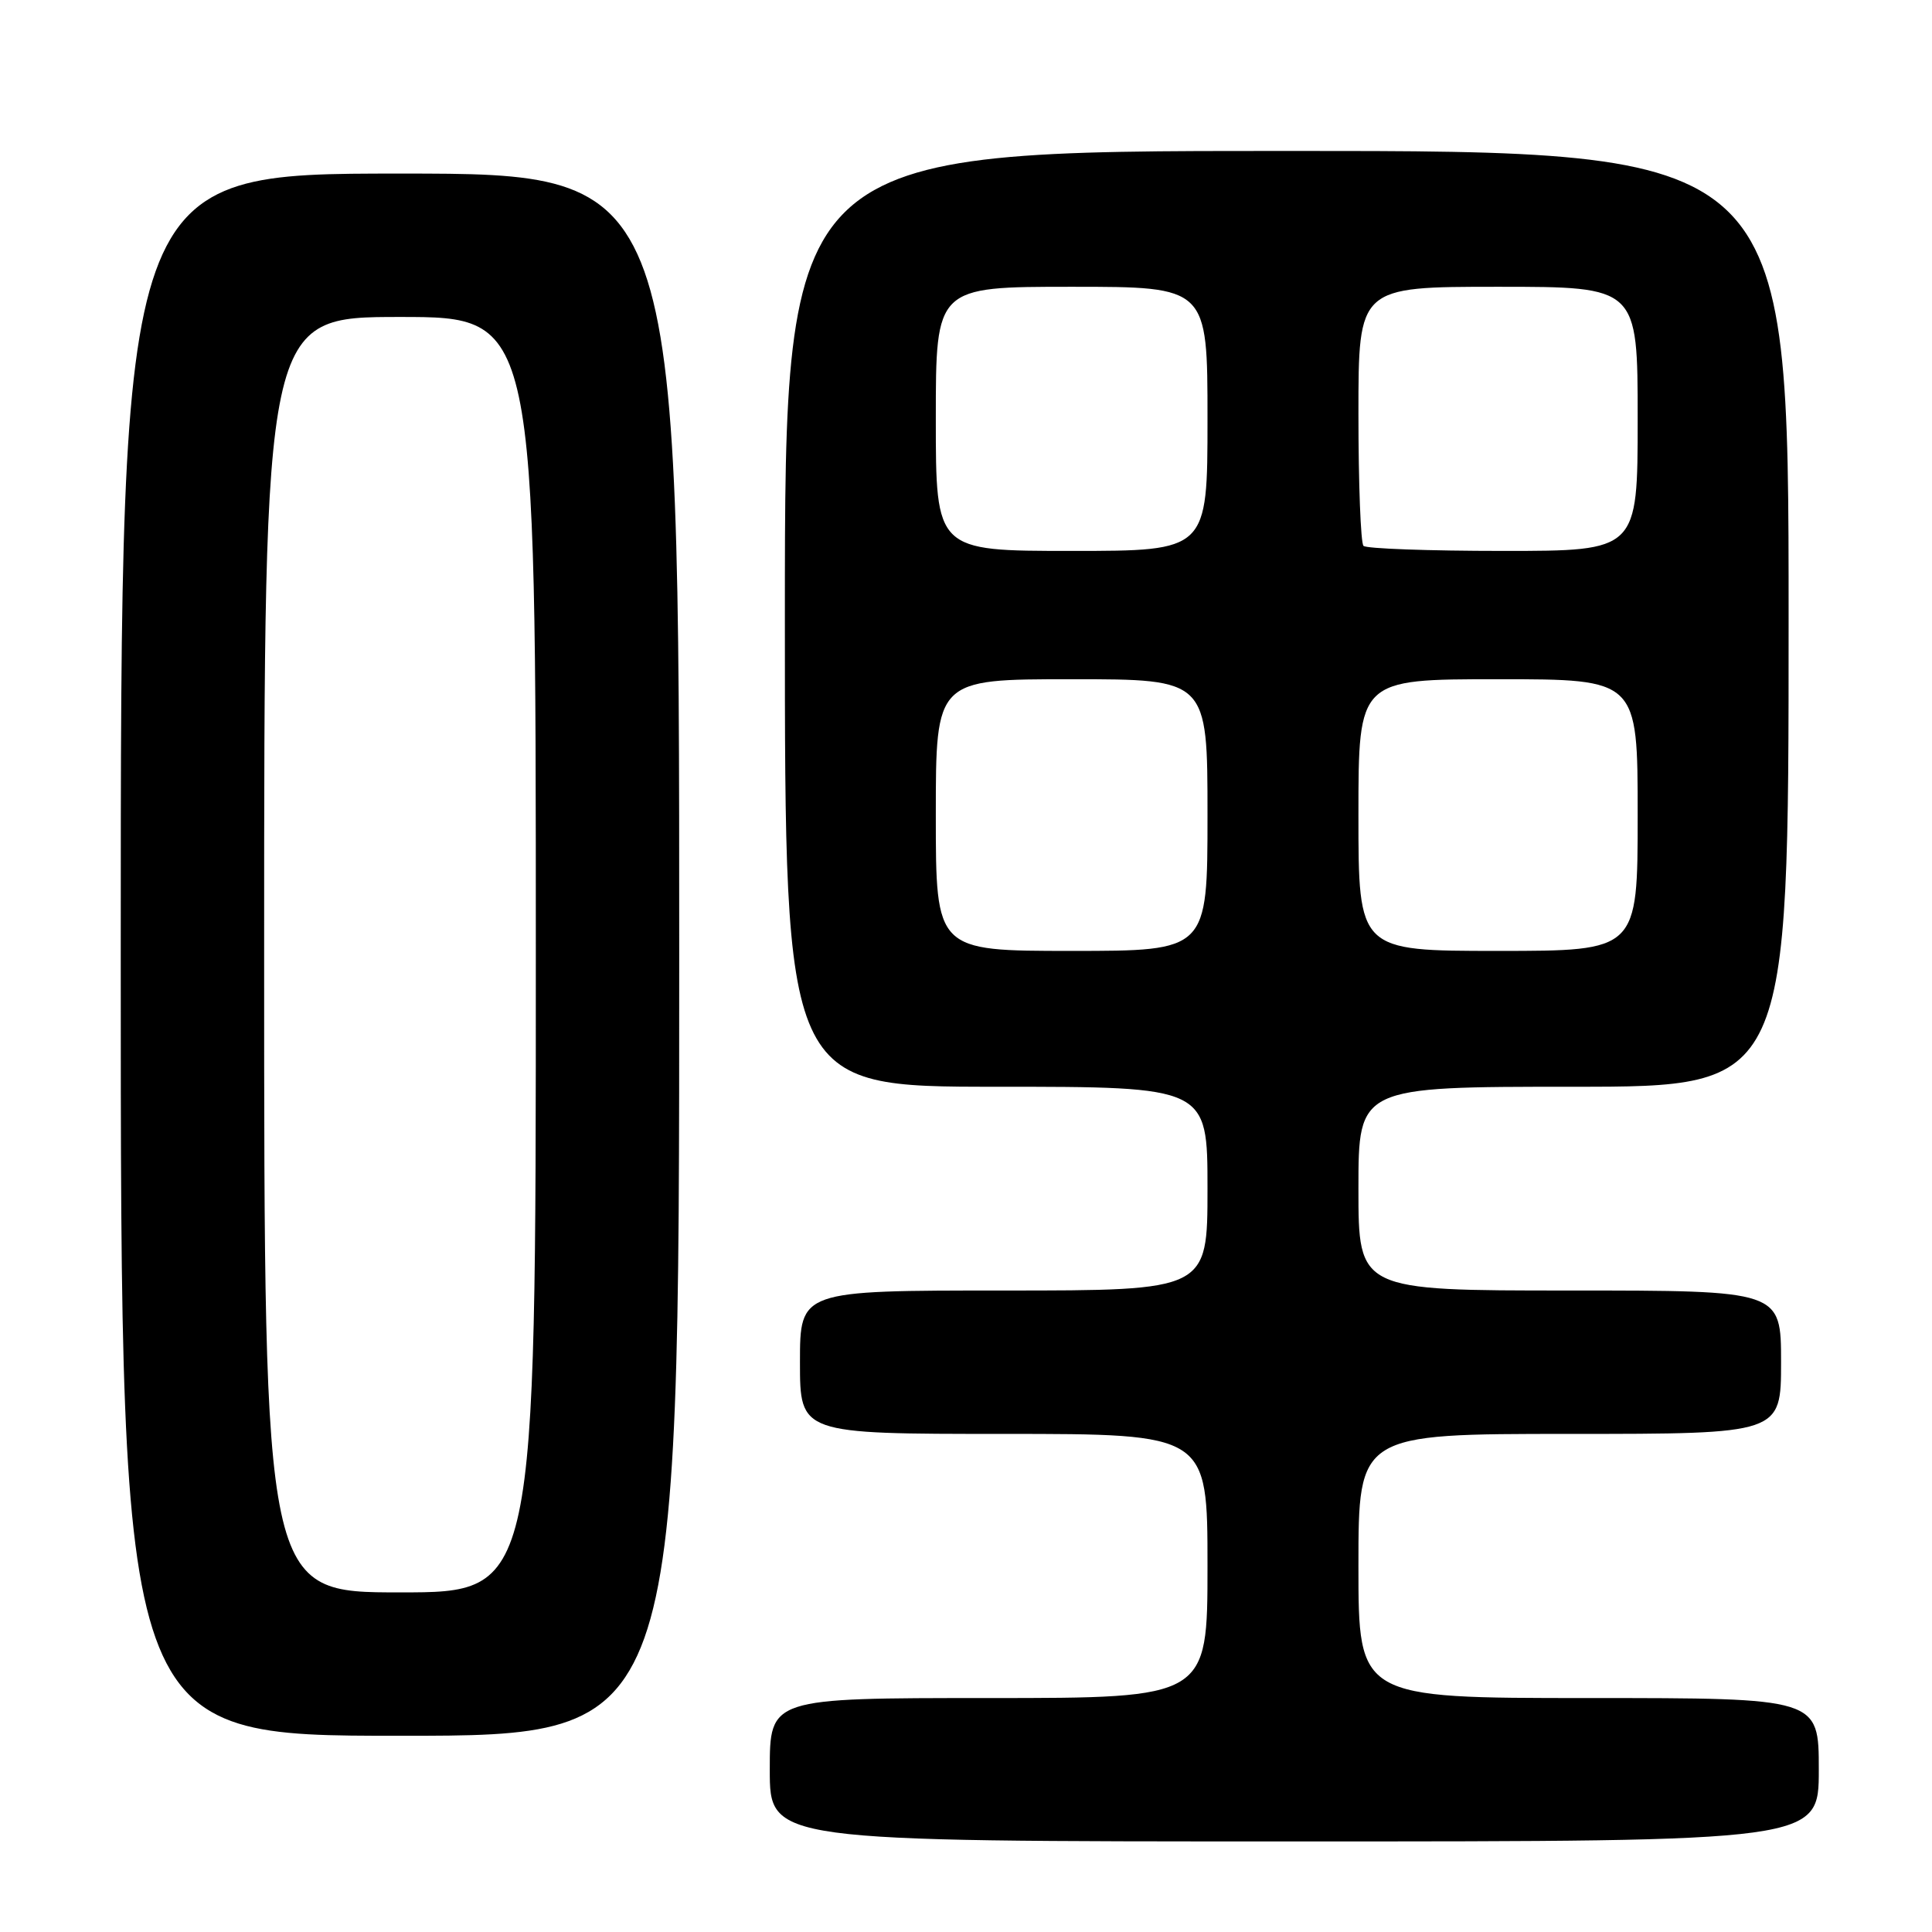 <?xml version="1.0" encoding="UTF-8" standalone="no"?>
<!DOCTYPE svg PUBLIC "-//W3C//DTD SVG 1.1//EN" "http://www.w3.org/Graphics/SVG/1.1/DTD/svg11.dtd" >
<svg xmlns="http://www.w3.org/2000/svg" xmlns:xlink="http://www.w3.org/1999/xlink" version="1.1" viewBox="0 0 256 256">
 <g >
 <path fill="currentColor"
d=" M 241.00 234.50 C 241.00 225.00 241.00 225.00 210.50 225.00 C 180.00 225.00 180.00 225.00 180.00 207.50 C 180.00 190.00 180.00 190.00 208.00 190.00 C 236.00 190.00 236.00 190.00 236.00 180.50 C 236.00 171.00 236.00 171.00 208.00 171.00 C 180.00 171.00 180.00 171.00 180.00 157.50 C 180.00 144.00 180.00 144.00 208.50 144.00 C 237.00 144.00 237.00 144.00 237.00 82.00 C 237.00 20.00 237.00 20.00 170.50 20.00 C 104.00 20.00 104.00 20.00 104.00 82.00 C 104.00 144.00 104.00 144.00 132.00 144.00 C 160.00 144.00 160.00 144.00 160.00 157.50 C 160.00 171.00 160.00 171.00 133.00 171.00 C 106.00 171.00 106.00 171.00 106.00 180.50 C 106.00 190.00 106.00 190.00 133.00 190.00 C 160.00 190.00 160.00 190.00 160.00 207.50 C 160.00 225.00 160.00 225.00 131.00 225.00 C 102.00 225.00 102.00 225.00 102.00 234.50 C 102.00 244.00 102.00 244.00 171.50 244.00 C 241.00 244.00 241.00 244.00 241.00 234.50 Z  M 90.00 126.50 C 90.00 23.00 90.00 23.00 53.00 23.00 C 16.00 23.00 16.00 23.00 16.00 126.50 C 16.00 230.00 16.00 230.00 53.00 230.00 C 90.00 230.00 90.00 230.00 90.00 126.50 Z  M 124.00 108.00 C 124.00 90.00 124.00 90.00 142.00 90.00 C 160.00 90.00 160.00 90.00 160.00 108.00 C 160.00 126.00 160.00 126.00 142.00 126.00 C 124.00 126.00 124.00 126.00 124.00 108.00 Z  M 180.00 108.00 C 180.00 90.00 180.00 90.00 198.50 90.00 C 217.00 90.00 217.00 90.00 217.00 108.00 C 217.00 126.00 217.00 126.00 198.50 126.00 C 180.00 126.00 180.00 126.00 180.00 108.00 Z  M 124.00 55.50 C 124.00 38.00 124.00 38.00 142.00 38.00 C 160.00 38.00 160.00 38.00 160.00 55.50 C 160.00 73.00 160.00 73.00 142.00 73.00 C 124.00 73.00 124.00 73.00 124.00 55.50 Z  M 180.67 72.33 C 180.30 71.97 180.00 64.09 180.00 54.83 C 180.00 38.00 180.00 38.00 198.50 38.00 C 217.00 38.00 217.00 38.00 217.00 55.50 C 217.00 73.00 217.00 73.00 199.17 73.00 C 189.36 73.00 181.03 72.70 180.67 72.33 Z  M 35.00 126.50 C 35.00 42.00 35.00 42.00 53.00 42.00 C 71.00 42.00 71.00 42.00 71.00 126.50 C 71.00 211.00 71.00 211.00 53.00 211.00 C 35.00 211.00 35.00 211.00 35.00 126.50 Z "/>
</g>
</svg>
